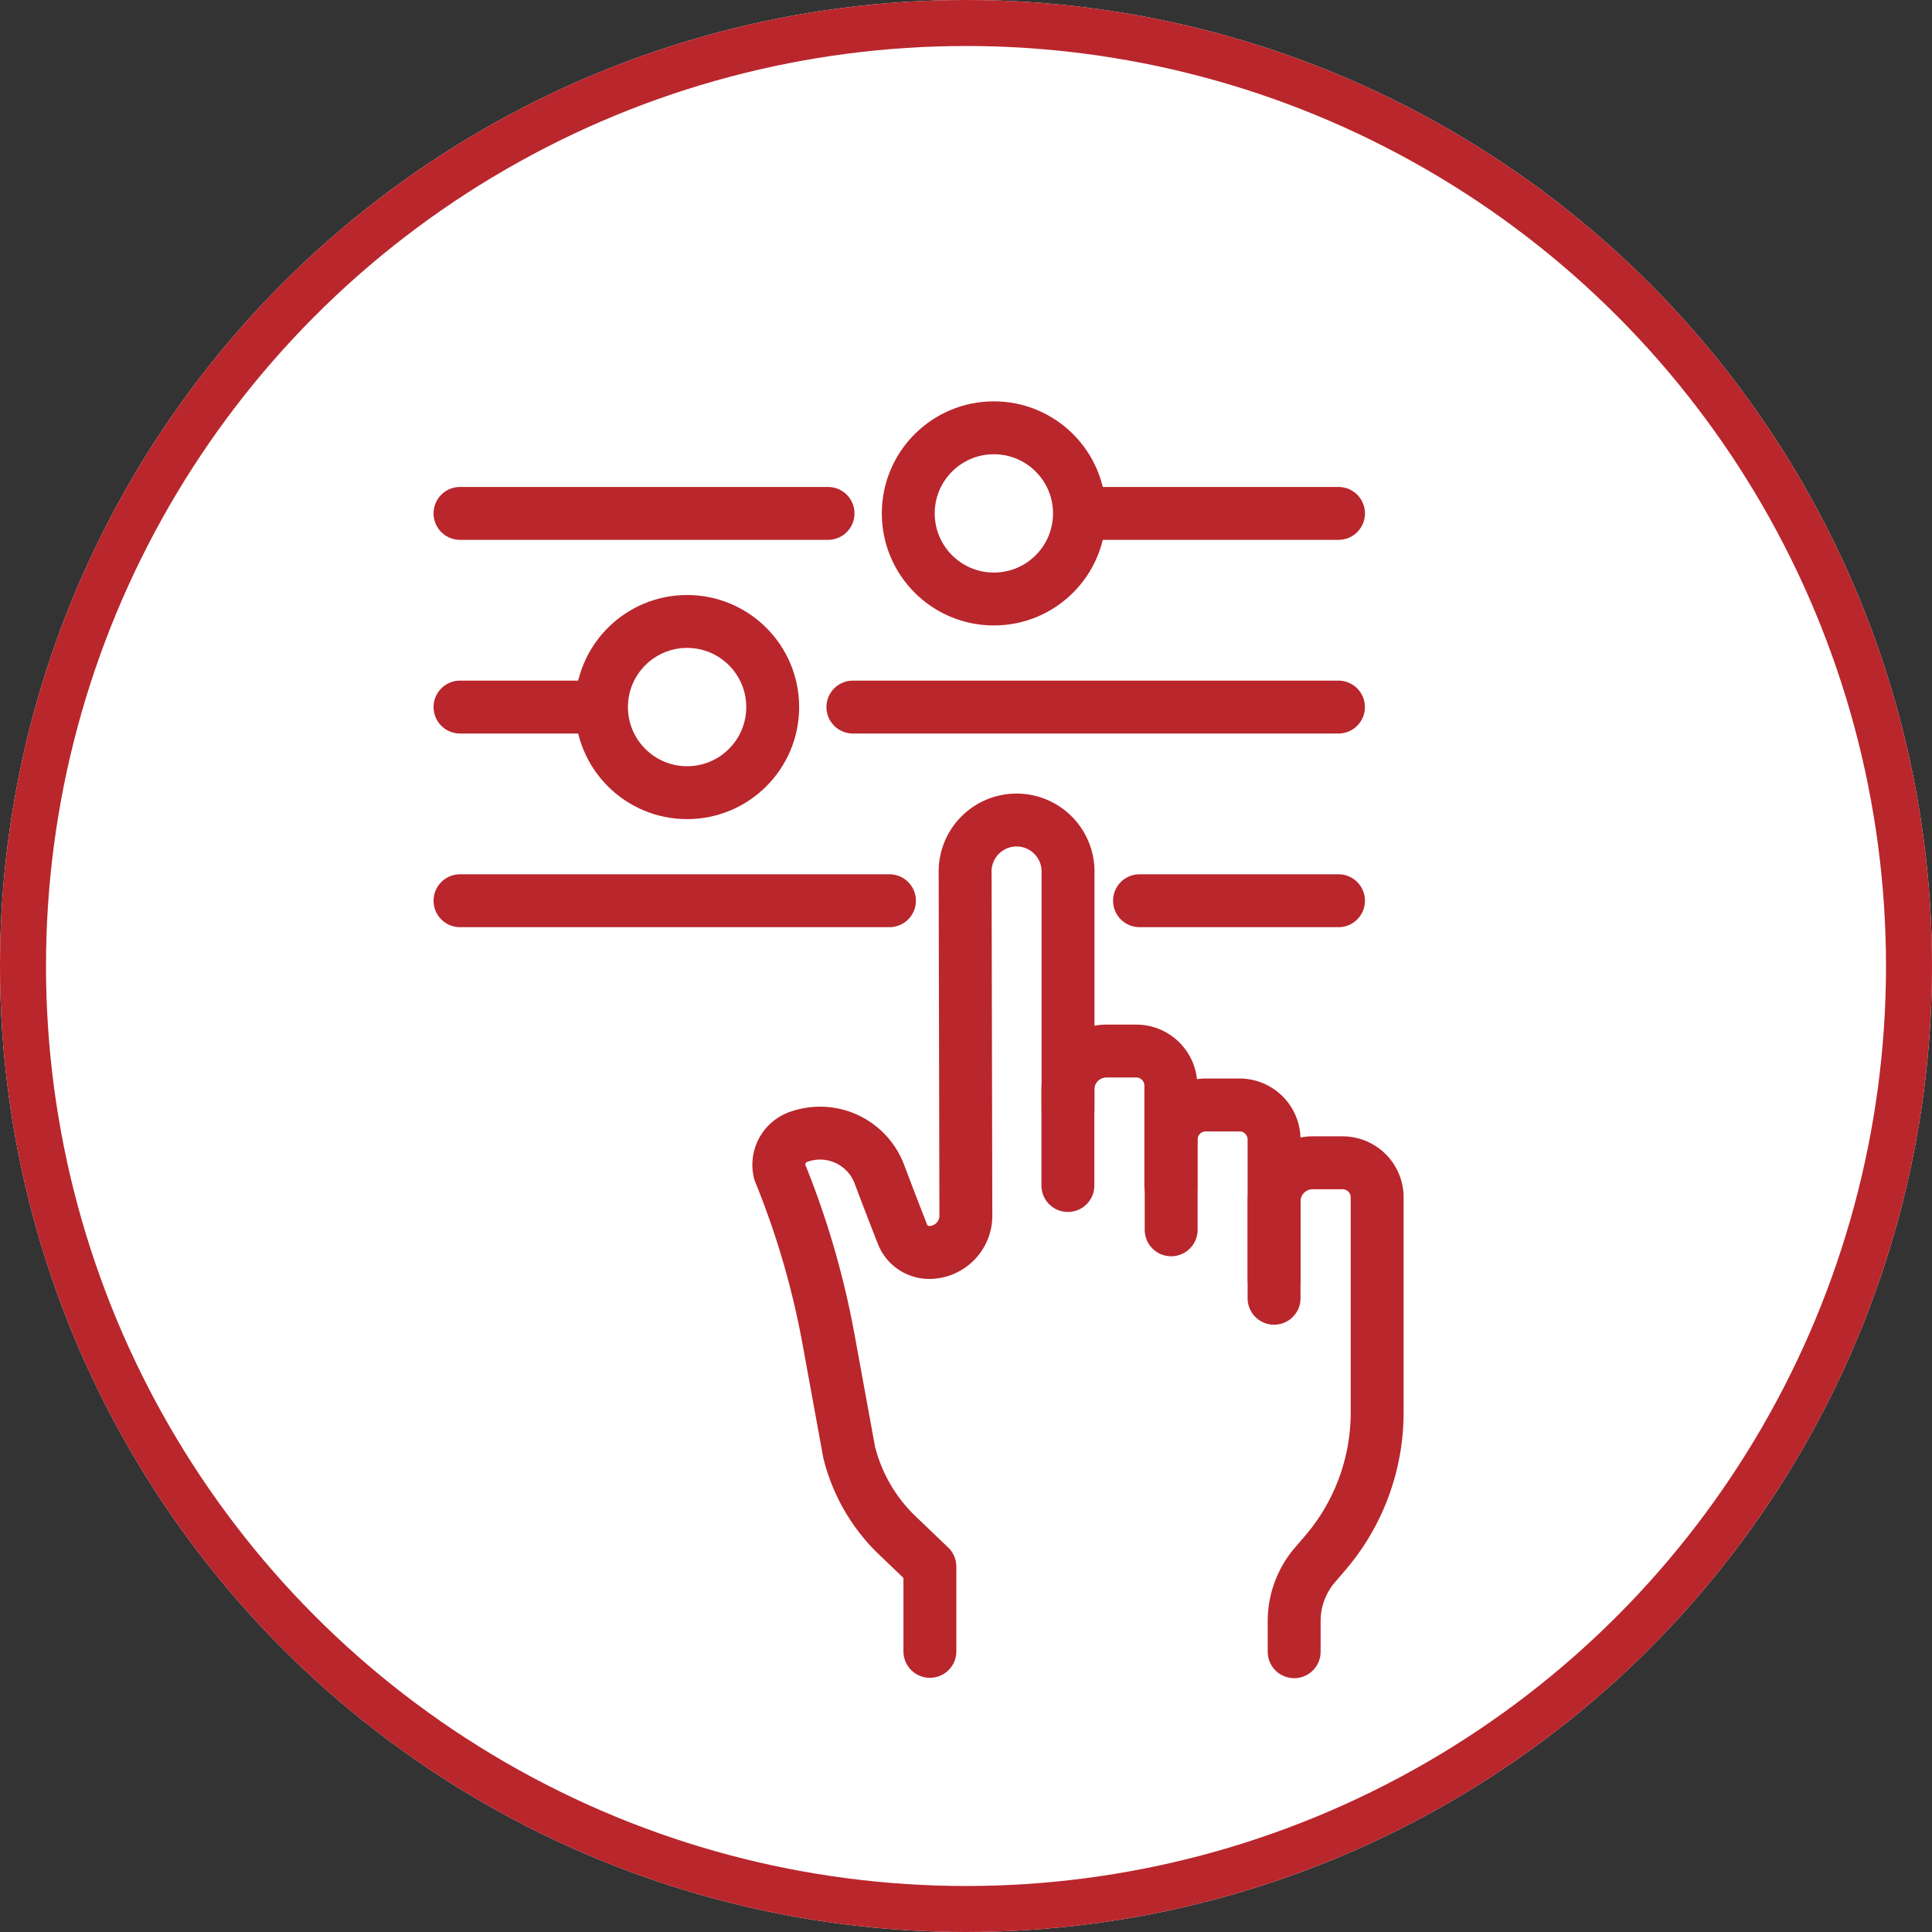 <svg xmlns="http://www.w3.org/2000/svg" width="42" height="42" viewBox="0 0 42 42">
  <rect x="0" y="0" width="42" height="42" fill="#333333" stroke="none"/>
  <g id="armorment-custom-options-icon" transform="translate(901 -7347)">
    <g id="Ellipse_82" data-name="Ellipse 82" transform="translate(-901 7347)" fill="#fff" stroke="#b9262c" stroke-width="1">
      <circle cx="21" cy="21" r="21" stroke="none"/>
      <circle cx="21" cy="21" r="20.5" fill="none"/>
    </g>
    <g id="Group_415" data-name="Group 415" transform="translate(-891.958 7355.342)">
      <g id="Group_416" data-name="Group 416" transform="translate(0.958 0.958)">
        <path id="Path_944" data-name="Path 944" d="M158.2,162.665v-2.172a.751.751,0,0,0-.751-.751H156.8a.838.838,0,0,0-.838.838v2.085" transform="translate(-142.747 -146.193)" fill="none" stroke="#b9262c" stroke-linecap="round" stroke-linejoin="round" stroke-width="1.15"/>
        <path id="Path_945" data-name="Path 945" d="M183.786,177.334v-3.451a.751.751,0,0,0-.751-.751H182.3a.751.751,0,0,0-.751.751v1.963" transform="translate(-166.089 -158.411)" fill="none" stroke="#b9262c" stroke-linecap="round" stroke-linejoin="round" stroke-width="1.15"/>
        <path id="Path_946" data-name="Path 946" d="M90.454,109.02v-5.136a1.119,1.119,0,1,0-2.237,0l.016,7.449a.8.8,0,0,1-.792.8.625.625,0,0,1-.587-.4c-.131-.335-.324-.831-.5-1.3a1.378,1.378,0,0,0-1.717-.827l-.024.008a.644.644,0,0,0-.427.768,18.4,18.4,0,0,1,1.062,3.641l.448,2.453a3.754,3.754,0,0,0,1.048,1.809l.707.677v1.842" transform="translate(-77.236 -94.205)" fill="none" stroke="#b9262c" stroke-linecap="round" stroke-linejoin="round" stroke-width="1.15"/>
        <path id="Path_947" data-name="Path 947" d="M207.13,190.013v-1.688a.838.838,0,0,1,.838-.838h.651a.751.751,0,0,1,.751.751v4.679a4.692,4.692,0,0,1-1.135,3.06l-.215.25a1.877,1.877,0,0,0-.454,1.224v.665" transform="translate(-189.432 -171.509)" fill="none" stroke="#b9262c" stroke-linecap="round" stroke-linejoin="round" stroke-width="1.15"/>
        <line id="Line_110" data-name="Line 110" x2="2.938" transform="translate(0 6.071)" fill="none" stroke="#b9262c" stroke-linecap="round" stroke-linejoin="round" stroke-width="1.15"/>
        <line id="Line_111" data-name="Line 111" x2="10.556" transform="translate(8.541 6.071)" fill="none" stroke="#b9262c" stroke-linecap="round" stroke-linejoin="round" stroke-width="1.15"/>
        <line id="Line_112" data-name="Line 112" x2="9.336" transform="translate(0 10.281)" fill="none" stroke="#b9262c" stroke-linecap="round" stroke-linejoin="round" stroke-width="1.15"/>
        <line id="Line_113" data-name="Line 113" x2="4.326" transform="translate(14.772 10.281)" fill="none" stroke="#b9262c" stroke-linecap="round" stroke-linejoin="round" stroke-width="1.15"/>
        <line id="Line_114" data-name="Line 114" x2="8.001" transform="translate(0 1.861)" fill="none" stroke="#b9262c" stroke-linecap="round" stroke-linejoin="round" stroke-width="1.15"/>
        <line id="Line_115" data-name="Line 115" x2="5.494" transform="translate(13.604 1.861)" fill="none" stroke="#b9262c" stroke-linecap="round" stroke-linejoin="round" stroke-width="1.15"/>
        <circle id="Ellipse_96" data-name="Ellipse 96" cx="1.861" cy="1.861" r="1.861" transform="translate(3.076 4.21)" fill="none" stroke="#b9262c" stroke-linecap="round" stroke-linejoin="round" stroke-width="1.15"/>
        <circle id="Ellipse_97" data-name="Ellipse 97" cx="1.861" cy="1.861" r="1.861" transform="translate(9.745 0)" fill="none" stroke="#b9262c" stroke-linecap="round" stroke-linejoin="round" stroke-width="1.15"/>
      </g>
    </g>
  </g>
</svg>
